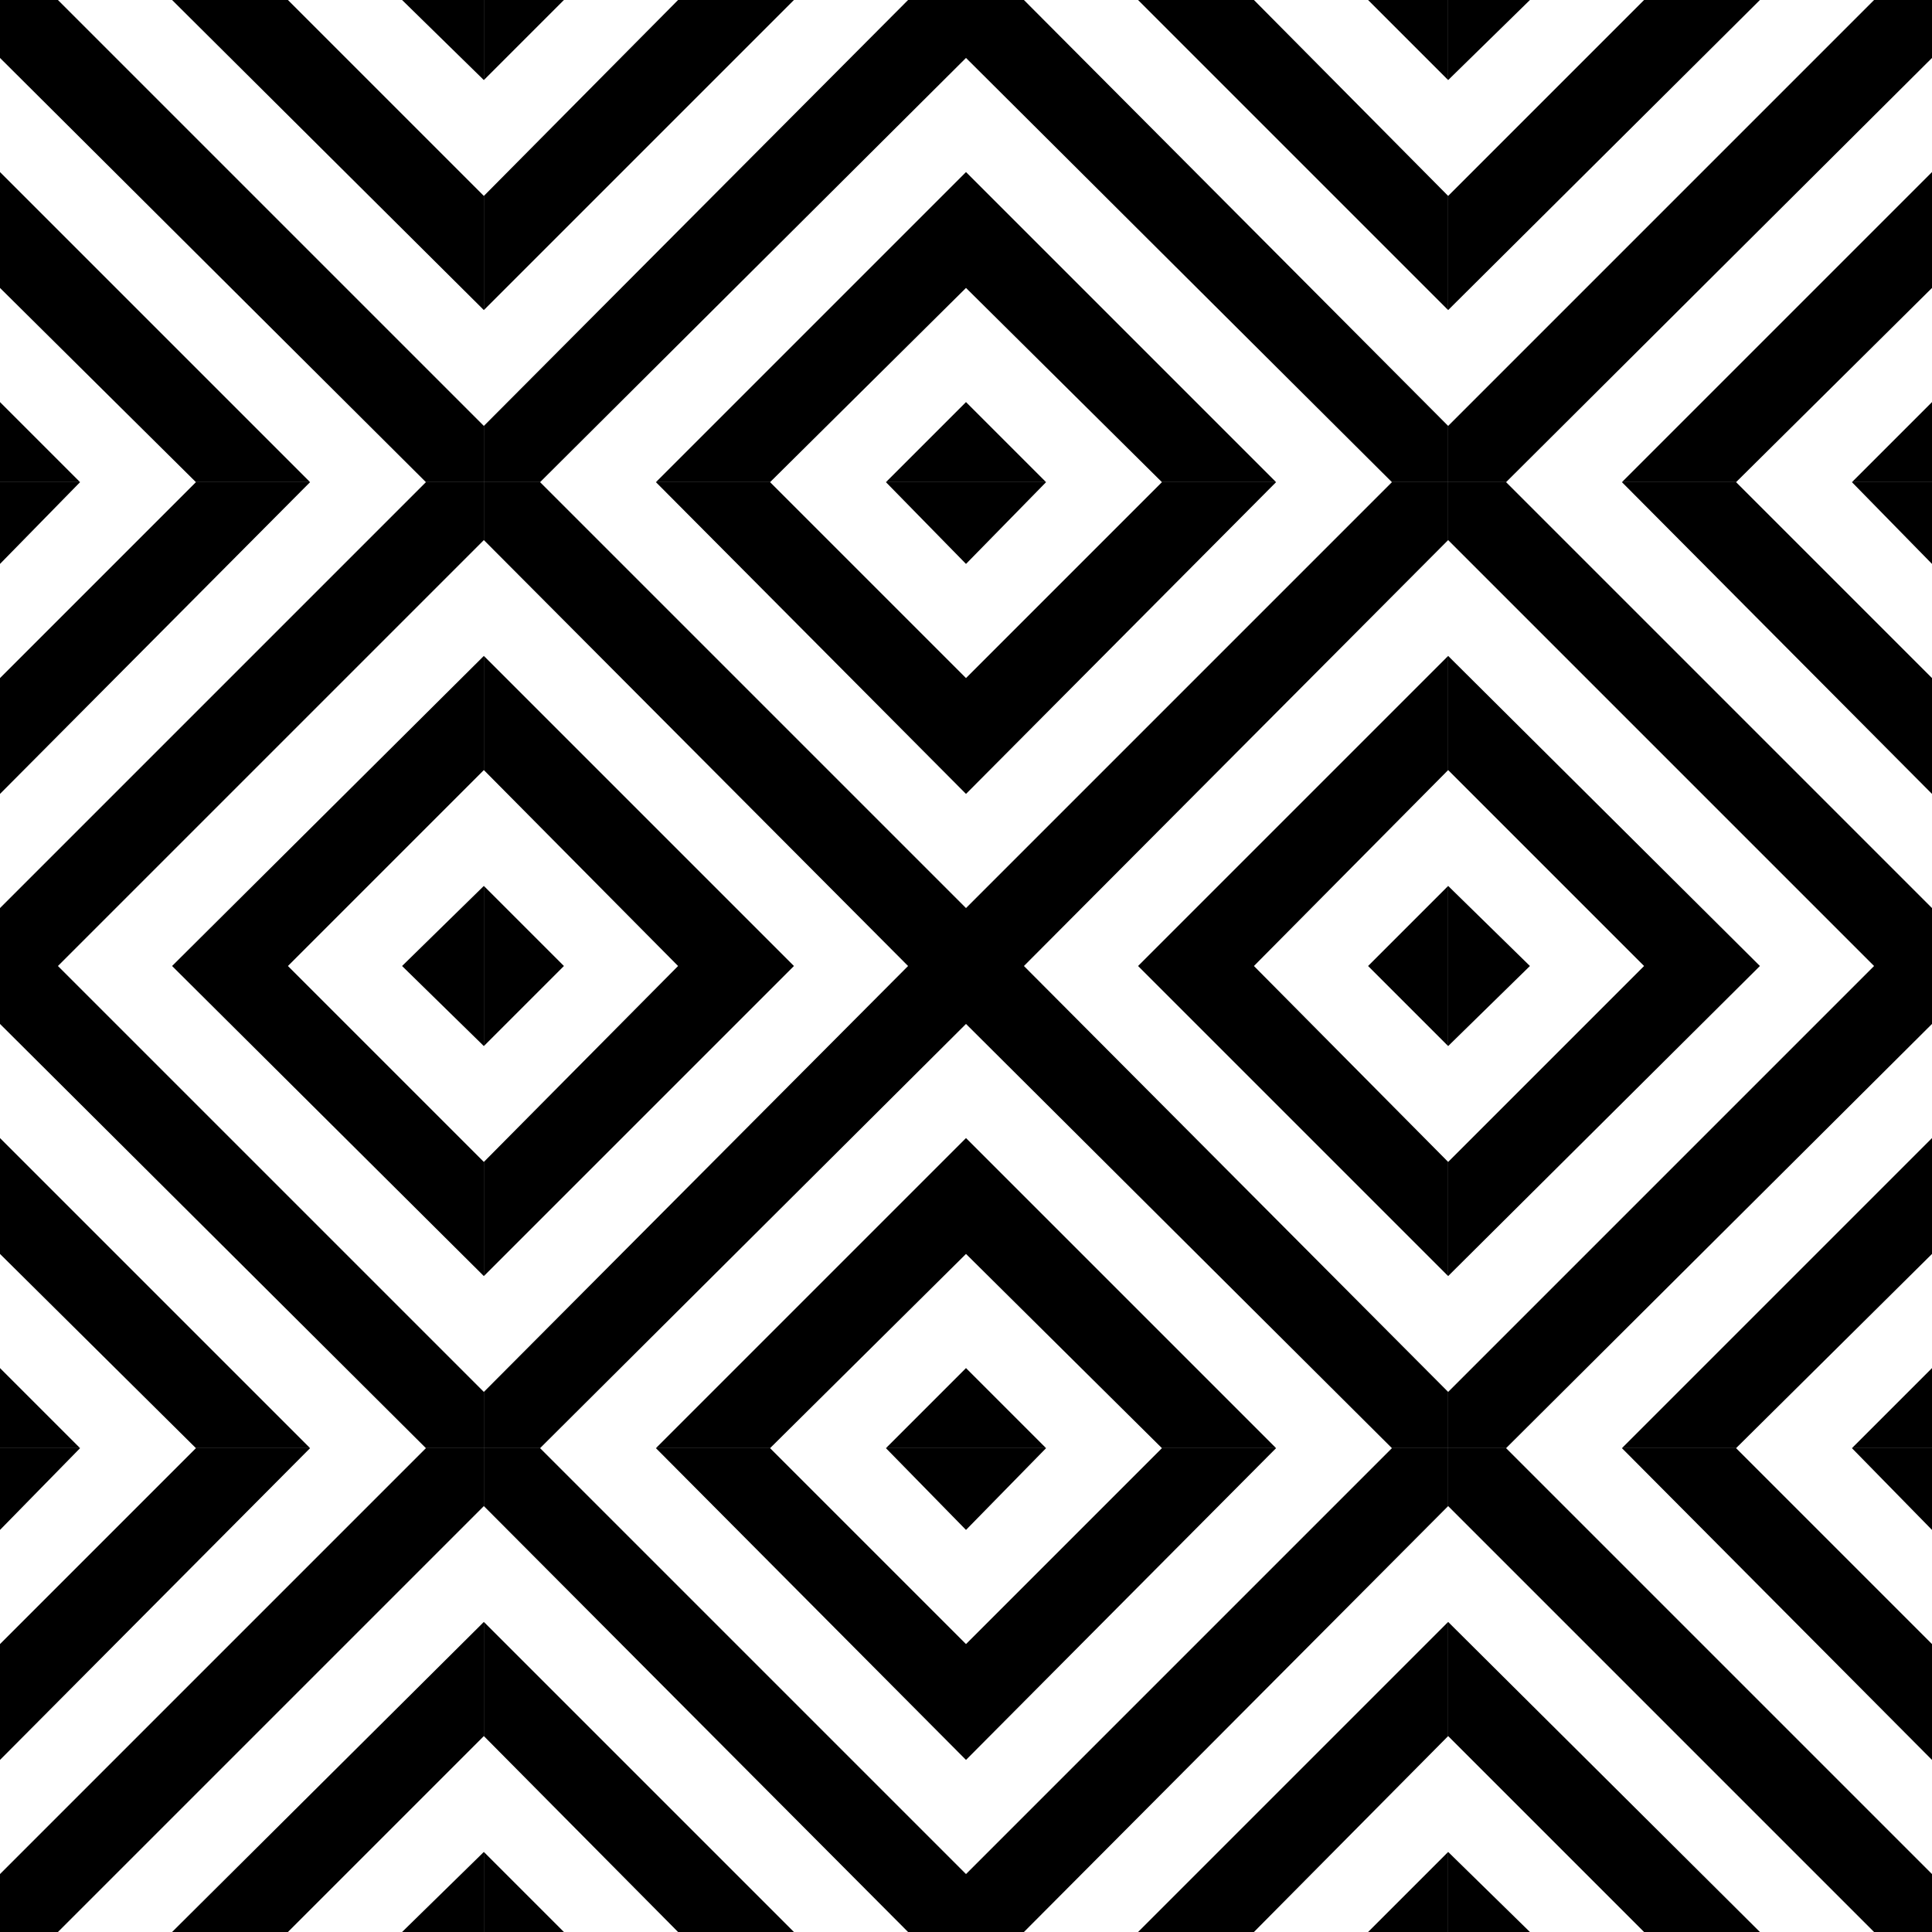 <?xml version="1.0" encoding="utf-8"?>
<!-- Generator: Adobe Illustrator 25.4.0, SVG Export Plug-In . SVG Version: 6.00 Build 0)  -->
<svg version="1.1" id="Ebene_1" xmlns="http://www.w3.org/2000/svg" xmlns:xlink="http://www.w3.org/1999/xlink" x="0px" y="0px"
	 viewBox="0 0 113.4 113.4" style="enable-background:new 0 0 113.4 113.4;" xml:space="preserve">
<style type="text/css">
	.st0{fill:#1E1E1C;}
	.st1{fill:#6702FF;}
	.st2{fill:#AAD9DE;}
	.st3{fill:#1D1D1B;}
	.st4{fill:#FFFFFF;}
	.st5{fill:none;stroke:#000000;stroke-width:5.182;stroke-miterlimit:10;}
	.st6{fill:#FFFFFF;stroke:#FFFFFF;stroke-width:5.182;stroke-miterlimit:10;}
	.st7{fill:#020206;}
	.st8{fill:#E20613;}
	.st9{fill:#BDFF9A;}
	.st10{fill:#FF56FF;}
	.st11{fill:#941B80;}
	.st12{fill:#00A099;}
	.st13{fill:#DDDB00;}
	.st14{fill:#35A8E0;}
	.st15{fill:#FFFFFF;stroke:#E20613;stroke-width:10;stroke-miterlimit:10;}
	.st16{fill:#575756;}
	.st17{fill:#868686;}
	.st18{fill:#E9E9EB;}
</style>
<g>
	<g>
		<polygon points="10.1,0 16.9,0 28.4,11.5 28.4,18.2 		"/>
		<polygon points="0,0 3.4,0 28.4,25 28.4,28.3 25,28.3 0,3.4 		"/>
		<polygon points="28.4,4.7 23.6,0 28.4,0 		"/>
		<polygon points="0,16.9 0,10.1 18.2,28.3 11.5,28.3 		"/>
		<polygon points="0,23.6 4.7,28.3 0,28.3 		"/>
	</g>
	<g>
		<polygon points="46.6,0 39.8,0 28.4,11.5 28.4,18.2 		"/>
		<polygon points="56.7,0 53.3,0 28.4,25 28.4,28.3 31.7,28.3 56.7,3.4 		"/>
		<polygon points="28.4,4.7 33.1,0 28.4,0 		"/>
		<polygon points="56.7,16.9 56.7,10.1 38.5,28.3 45.2,28.3 		"/>
		<polygon points="56.7,23.6 52,28.3 56.7,28.3 		"/>
	</g>
	<g>
		<polygon points="66.8,0 73.6,0 85,11.5 85,18.2 		"/>
		<polygon points="56.7,0 60.1,0 85,25 85,28.3 81.7,28.3 56.7,3.4 		"/>
		<polygon points="85,4.7 80.3,0 85,0 		"/>
		<polygon points="56.7,16.9 56.7,10.1 74.9,28.3 68.2,28.3 		"/>
		<polygon points="56.7,23.6 61.4,28.3 56.7,28.3 		"/>
	</g>
	<g>
		<polygon points="103.3,0 96.5,0 85,11.5 85,18.2 		"/>
		<polygon points="113.4,0 110,0 85,25 85,28.3 88.4,28.3 113.4,3.4 		"/>
		<polygon points="85,4.7 89.8,0 85,0 		"/>
		<polygon points="113.4,16.9 113.4,10.1 95.2,28.3 101.9,28.3 		"/>
		<polygon points="113.4,23.6 108.7,28.3 113.4,28.3 		"/>
	</g>
	<g>
		<polygon points="10.1,56.7 16.9,56.7 28.4,45.2 28.4,38.5 		"/>
		<polygon points="0,56.7 3.4,56.7 28.4,31.7 28.4,28.3 25,28.3 0,53.3 		"/>
		<polygon points="28.4,52 23.6,56.7 28.4,56.7 		"/>
		<polygon points="0,39.8 0,46.6 18.2,28.3 11.5,28.3 		"/>
		<polygon points="0,33.1 4.7,28.3 0,28.3 		"/>
	</g>
	<g>
		<polygon points="46.6,56.7 39.8,56.7 28.4,45.2 28.4,38.5 		"/>
		<polygon points="56.7,56.7 53.3,56.7 28.4,31.7 28.4,28.3 31.7,28.3 56.7,53.3 		"/>
		<polygon points="28.4,52 33.1,56.7 28.4,56.7 		"/>
		<polygon points="56.7,39.8 56.7,46.6 38.5,28.3 45.2,28.3 		"/>
		<polygon points="56.7,33.1 52,28.3 56.7,28.3 		"/>
	</g>
	<g>
		<polygon points="66.8,56.7 73.6,56.7 85,45.2 85,38.5 		"/>
		<polygon points="56.7,56.7 60.1,56.7 85,31.7 85,28.3 81.7,28.3 56.7,53.3 		"/>
		<polygon points="85,52 80.3,56.7 85,56.7 		"/>
		<polygon points="56.7,39.8 56.7,46.6 74.9,28.3 68.2,28.3 		"/>
		<polygon points="56.7,33.1 61.4,28.3 56.7,28.3 		"/>
	</g>
	<g>
		<polygon points="103.3,56.7 96.5,56.7 85,45.2 85,38.5 		"/>
		<polygon points="113.4,56.7 110,56.7 85,31.7 85,28.3 88.4,28.3 113.4,53.3 		"/>
		<polygon points="85,52 89.8,56.7 85,56.7 		"/>
		<polygon points="113.4,39.8 113.4,46.6 95.2,28.3 101.9,28.3 		"/>
		<polygon points="113.4,33.1 108.7,28.3 113.4,28.3 		"/>
	</g>
	<g>
		<polygon points="10.1,56.7 16.9,56.7 28.4,68.2 28.4,74.9 		"/>
		<polygon points="0,56.7 3.4,56.7 28.4,81.7 28.4,85 25,85 0,60.1 		"/>
		<polygon points="28.4,61.4 23.6,56.7 28.4,56.7 		"/>
		<polygon points="0,73.6 0,66.8 18.2,85 11.5,85 		"/>
		<polygon points="0,80.3 4.7,85 0,85 		"/>
	</g>
	<g>
		<polygon points="46.6,56.7 39.8,56.7 28.4,68.2 28.4,74.9 		"/>
		<polygon points="56.7,56.7 53.3,56.7 28.4,81.7 28.4,85 31.7,85 56.7,60.1 		"/>
		<polygon points="28.4,61.4 33.1,56.7 28.4,56.7 		"/>
		<polygon points="56.7,73.6 56.7,66.8 38.5,85 45.2,85 		"/>
		<polygon points="56.7,80.3 52,85 56.7,85 		"/>
	</g>
	<g>
		<polygon points="66.8,56.7 73.6,56.7 85,68.2 85,74.9 		"/>
		<polygon points="56.7,56.7 60.1,56.7 85,81.7 85,85 81.7,85 56.7,60.1 		"/>
		<polygon points="85,61.4 80.3,56.7 85,56.7 		"/>
		<polygon points="56.7,73.6 56.7,66.8 74.9,85 68.2,85 		"/>
		<polygon points="56.7,80.3 61.4,85 56.7,85 		"/>
	</g>
	<g>
		<polygon points="103.3,56.7 96.5,56.7 85,68.2 85,74.9 		"/>
		<polygon points="113.4,56.7 110,56.7 85,81.7 85,85 88.4,85 113.4,60.1 		"/>
		<polygon points="85,61.4 89.8,56.7 85,56.7 		"/>
		<polygon points="113.4,73.6 113.4,66.8 95.2,85 101.9,85 		"/>
		<polygon points="113.4,80.3 108.7,85 113.4,85 		"/>
	</g>
	<g>
		<polygon points="10.1,113.4 16.9,113.4 28.4,101.9 28.4,95.2 		"/>
		<polygon points="0,113.4 3.4,113.4 28.4,88.4 28.4,85 25,85 0,110 		"/>
		<polygon points="28.4,108.7 23.6,113.4 28.4,113.4 		"/>
		<polygon points="0,96.5 0,103.3 18.2,85 11.5,85 		"/>
		<polygon points="0,89.8 4.7,85 0,85 		"/>
	</g>
	<g>
		<polygon points="46.6,113.4 39.8,113.4 28.4,101.9 28.4,95.2 		"/>
		<polygon points="56.7,113.4 53.3,113.4 28.4,88.4 28.4,85 31.7,85 56.7,110 		"/>
		<polygon points="28.4,108.7 33.1,113.4 28.4,113.4 		"/>
		<polygon points="56.7,96.5 56.7,103.3 38.5,85 45.2,85 		"/>
		<polygon points="56.7,89.8 52,85 56.7,85 		"/>
	</g>
	<g>
		<polygon points="66.8,113.4 73.6,113.4 85,101.9 85,95.2 		"/>
		<polygon points="56.7,113.4 60.1,113.4 85,88.4 85,85 81.7,85 56.7,110 		"/>
		<polygon points="85,108.7 80.3,113.4 85,113.4 		"/>
		<polygon points="56.7,96.5 56.7,103.3 74.9,85 68.2,85 		"/>
		<polygon points="56.7,89.8 61.4,85 56.7,85 		"/>
	</g>
	<g>
		<polygon points="103.3,113.4 96.5,113.4 85,101.9 85,95.2 		"/>
		<polygon points="113.4,113.4 110,113.4 85,88.4 85,85 88.4,85 113.4,110 		"/>
		<polygon points="85,108.7 89.8,113.4 85,113.4 		"/>
		<polygon points="113.4,96.5 113.4,103.3 95.2,85 101.9,85 		"/>
		<polygon points="113.4,89.8 108.7,85 113.4,85 		"/>
	</g>
</g>
</svg>
